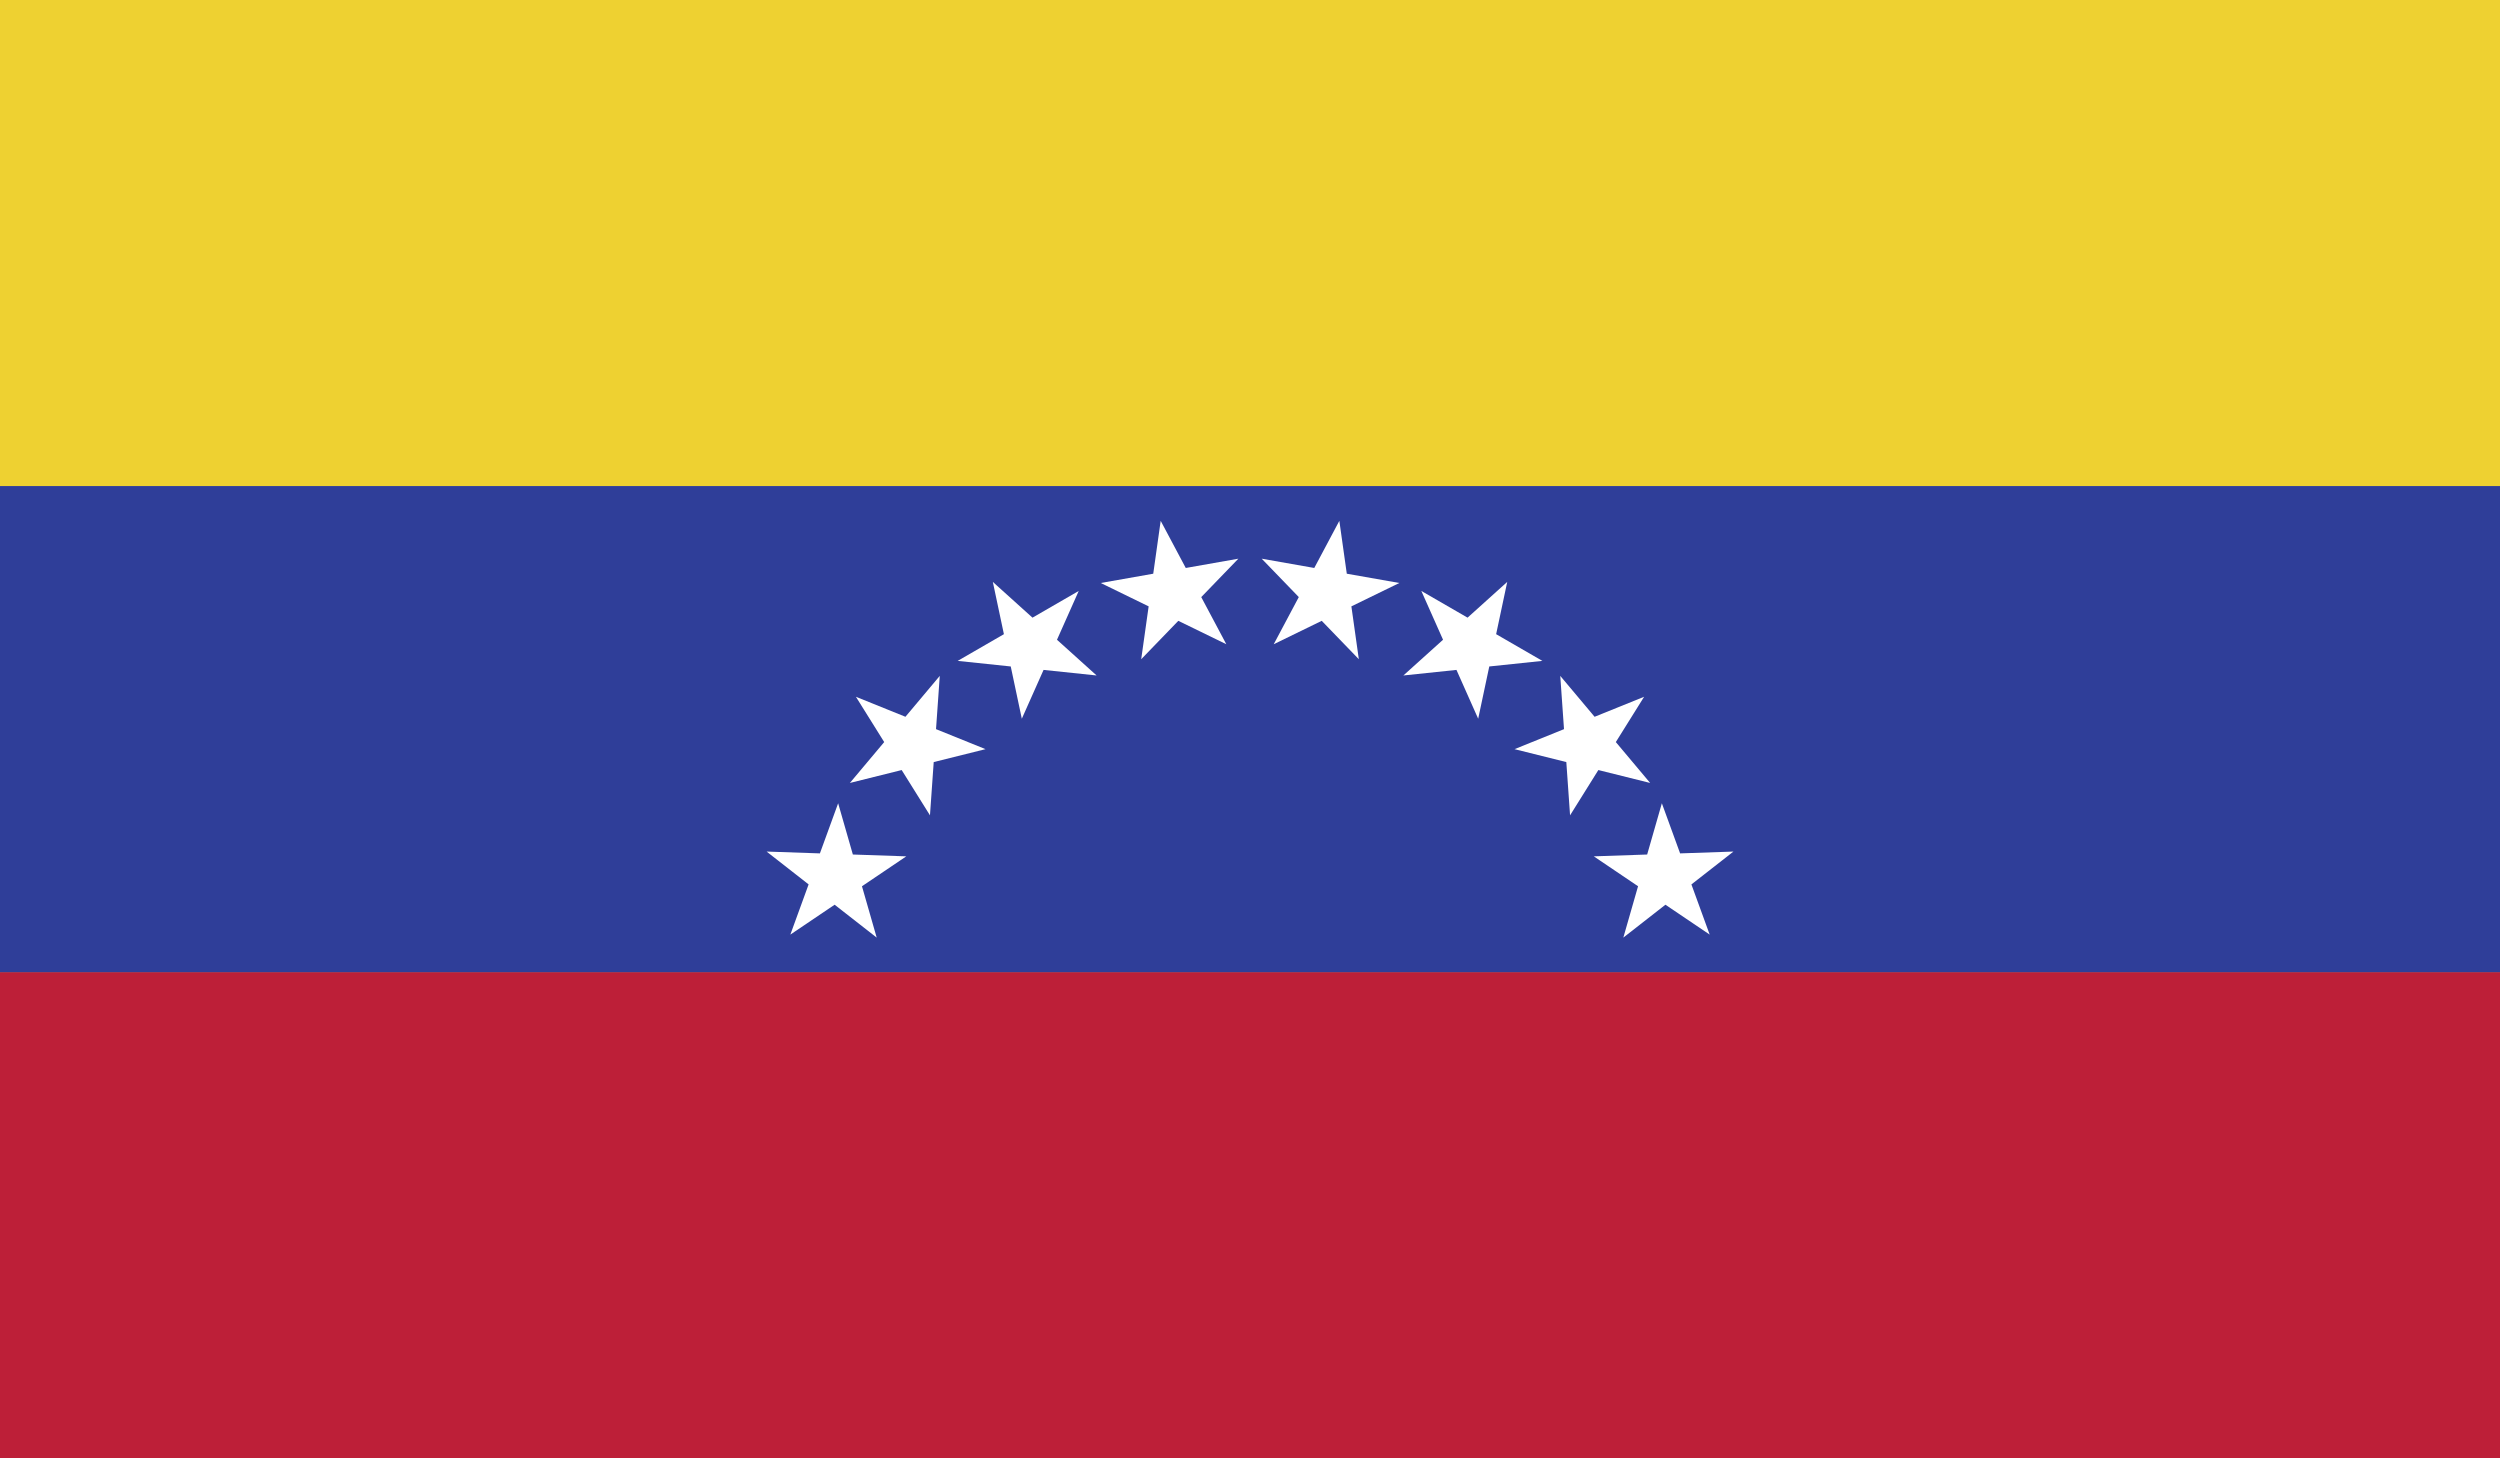 <?xml version="1.0" encoding="utf-8"?>
<!-- Generator: Adobe Illustrator 16.0.0, SVG Export Plug-In . SVG Version: 6.00 Build 0)  -->
<!DOCTYPE svg PUBLIC "-//W3C//DTD SVG 1.1//EN" "http://www.w3.org/Graphics/SVG/1.1/DTD/svg11.dtd">
<svg version="1.1" id="name" xmlns="http://www.w3.org/2000/svg" xmlns:xlink="http://www.w3.org/1999/xlink" x="0px" y="0px"
	 width="85.71px" height="50px" viewBox="358 276 85.71 50" enable-background="new 358 276 85.71 50" xml:space="preserve">
<rect x="358" y="276" width="85.71" height="50" fill="#808080" stroke="none"/>
<g id="ve">
	<g>
		<defs>
			<rect id="SVGID_1_" x="358" y="276" width="85.71" height="50"/>
		</defs>
		<clipPath id="SVGID_2_">
			<use xlink:href="#SVGID_1_"  overflow="visible"/>
		</clipPath>
		<rect x="358" y="276" clip-path="url(#SVGID_2_)" fill="#EED131" width="85.71" height="16.666"/>
		<rect x="358" y="292.666" clip-path="url(#SVGID_2_)" fill="#2F3E99" width="85.71" height="16.668"/>
		<rect x="358" y="309.334" clip-path="url(#SVGID_2_)" fill="#BD1F38" width="85.71" height="16.666"/>
		<polygon clip-path="url(#SVGID_2_)" fill="#FFFFFF" points="397.125,298.601 397.793,293.856 400.043,298.087 395.737,295.987 
			400.456,295.154 		"/>
		<polygon clip-path="url(#SVGID_2_)" fill="#FFFFFF" points="401.668,298.087 403.918,293.856 404.586,298.601 401.256,295.154 
			405.975,295.987 		"/>
		<polygon clip-path="url(#SVGID_2_)" fill="#FFFFFF" points="393.032,300.641 392.038,295.95 395.596,299.158 390.833,298.658 
			394.983,296.26 		"/>
		<polygon clip-path="url(#SVGID_2_)" fill="#FFFFFF" points="406.113,299.158 409.674,295.95 408.678,300.641 406.729,296.26 
			410.879,298.658 		"/>
		<polygon clip-path="url(#SVGID_2_)" fill="#FFFFFF" points="389.883,303.953 387.344,299.888 391.788,301.684 387.137,302.843 
			390.219,299.172 		"/>
		<polygon clip-path="url(#SVGID_2_)" fill="#FFFFFF" points="409.924,301.684 414.367,299.888 411.828,303.953 411.492,299.172 
			414.574,302.843 		"/>
		<polygon clip-path="url(#SVGID_2_)" fill="#FFFFFF" points="388.057,308.145 384.282,305.195 389.071,305.359 385.096,308.042 
			386.735,303.539 		"/>
		<polygon clip-path="url(#SVGID_2_)" fill="#FFFFFF" points="412.641,305.359 417.43,305.195 413.654,308.145 414.975,303.539 
			416.615,308.042 		"/>
	</g>
</g>
</svg>
